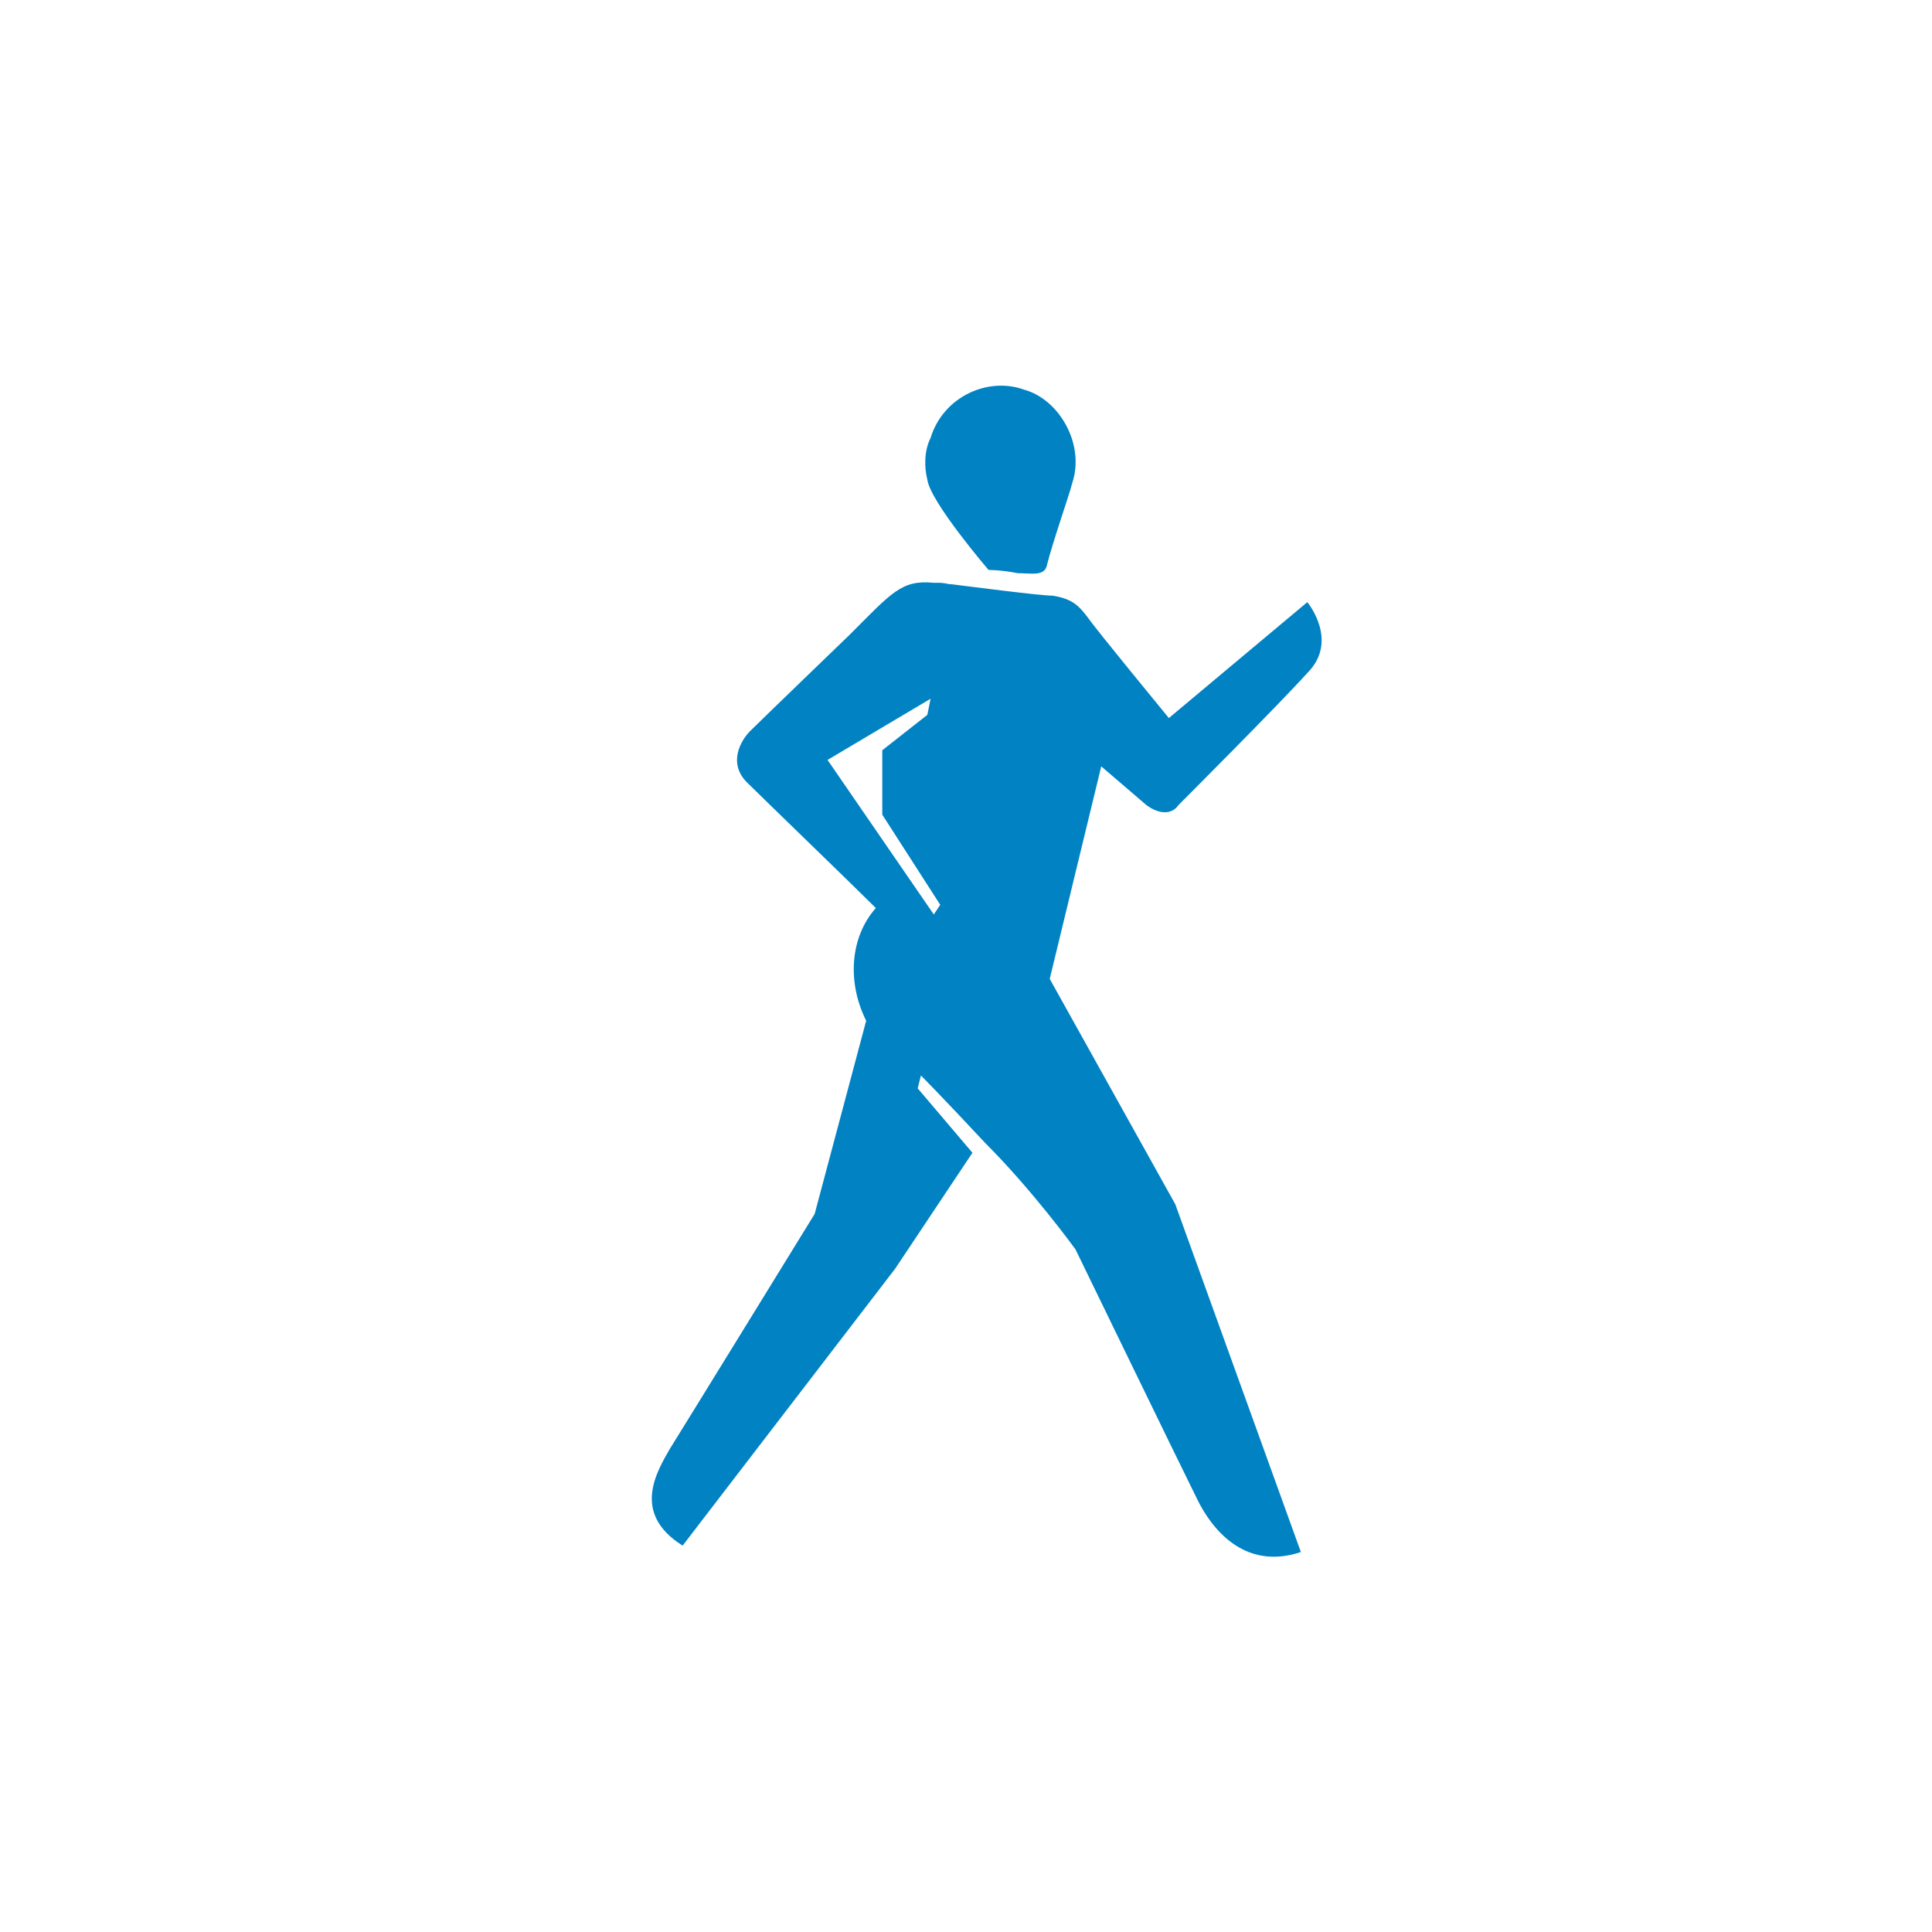 <?xml version="1.0" encoding="utf-8"?>
<!-- Generator: Adobe Illustrator 22.1.0, SVG Export Plug-In . SVG Version: 6.00 Build 0)  -->
<svg version="1.1" id="Calque_1" xmlns="http://www.w3.org/2000/svg" xmlns:xlink="http://www.w3.org/1999/xlink" x="0px" y="0px"
	 viewBox="0 0 60 60" style="enable-background:new 0 0 60 60;" xml:space="preserve">
<style type="text/css">
	.st0{fill:#0082C3;}
</style>
<title>icone blanc</title>
<desc>Created with Sketch.</desc>
<g id="icone-blanc">
	<g id="spelunking" transform="translate(-16, -29)">
		<g id="marche-rapide" transform="translate(25, 41)">
			<path id="Fill-1" class="st0" d="M20.4,6.1c0,0-0.1,0-0.1,0c-0.1,0-0.1,0-0.1,0S20.3,6.1,20.4,6.1z M19.8,2.9
				c-0.1-0.4-0.1-0.9,0.1-1.3c0.4-1.3,1.8-1.9,2.9-1.5c1.1,0.3,1.9,1.7,1.5,2.9c-0.1,0.4-0.6,1.8-0.8,2.6c-0.1,0.3-0.5,0.2-0.9,0.2
				c-0.5-0.1-0.9-0.1-0.9-0.1S19.9,3.6,19.8,2.9z M20,16.4l-3.3-4.8l3.2-1.9l-0.1,0.5l-1.4,1.1l0,2l1.8,2.8L20,16.4z M26.6,13
				c0.4,0.3,0.8,0.3,1,0l0,0c0,0,3.1-3.1,4-4.1c1-1,0-2.2,0-2.2l-4.3,3.6c0,0-2.3-2.8-2.5-3.1c-0.3-0.4-0.5-0.6-1.1-0.7
				c-0.4,0-2.7-0.3-3.5-0.4c0.2,0,0.6,0.1,0,0c0,0-0.1,0-0.1,0c0,0-0.1,0-0.1,0C19,6,18.7,6.4,17.4,7.7c0,0-2.8,2.7-3.1,3
				c-0.3,0.3-0.7,1-0.1,1.6c0.4,0.4,3.3,3.2,4,3.9c-0.8,0.9-0.9,2.3-0.3,3.5l-1.6,6c0,0-4,6.5-4.5,7.3c-0.4,0.7-1.2,2,0.4,3l6.6-8.6
				l2.4-3.6l-1.7-2l0.1-0.4c0,0,0.6,0.6,2,2.1c1.5,1.5,2.8,3.3,2.8,3.3s3.4,7,3.8,7.8c0.4,0.8,1.4,2.2,3.2,1.6l-3.9-10.8l-3.9-7
				l1.6-6.6L26.6,13z"/>
		</g>
	</g>
</g>
</svg>
